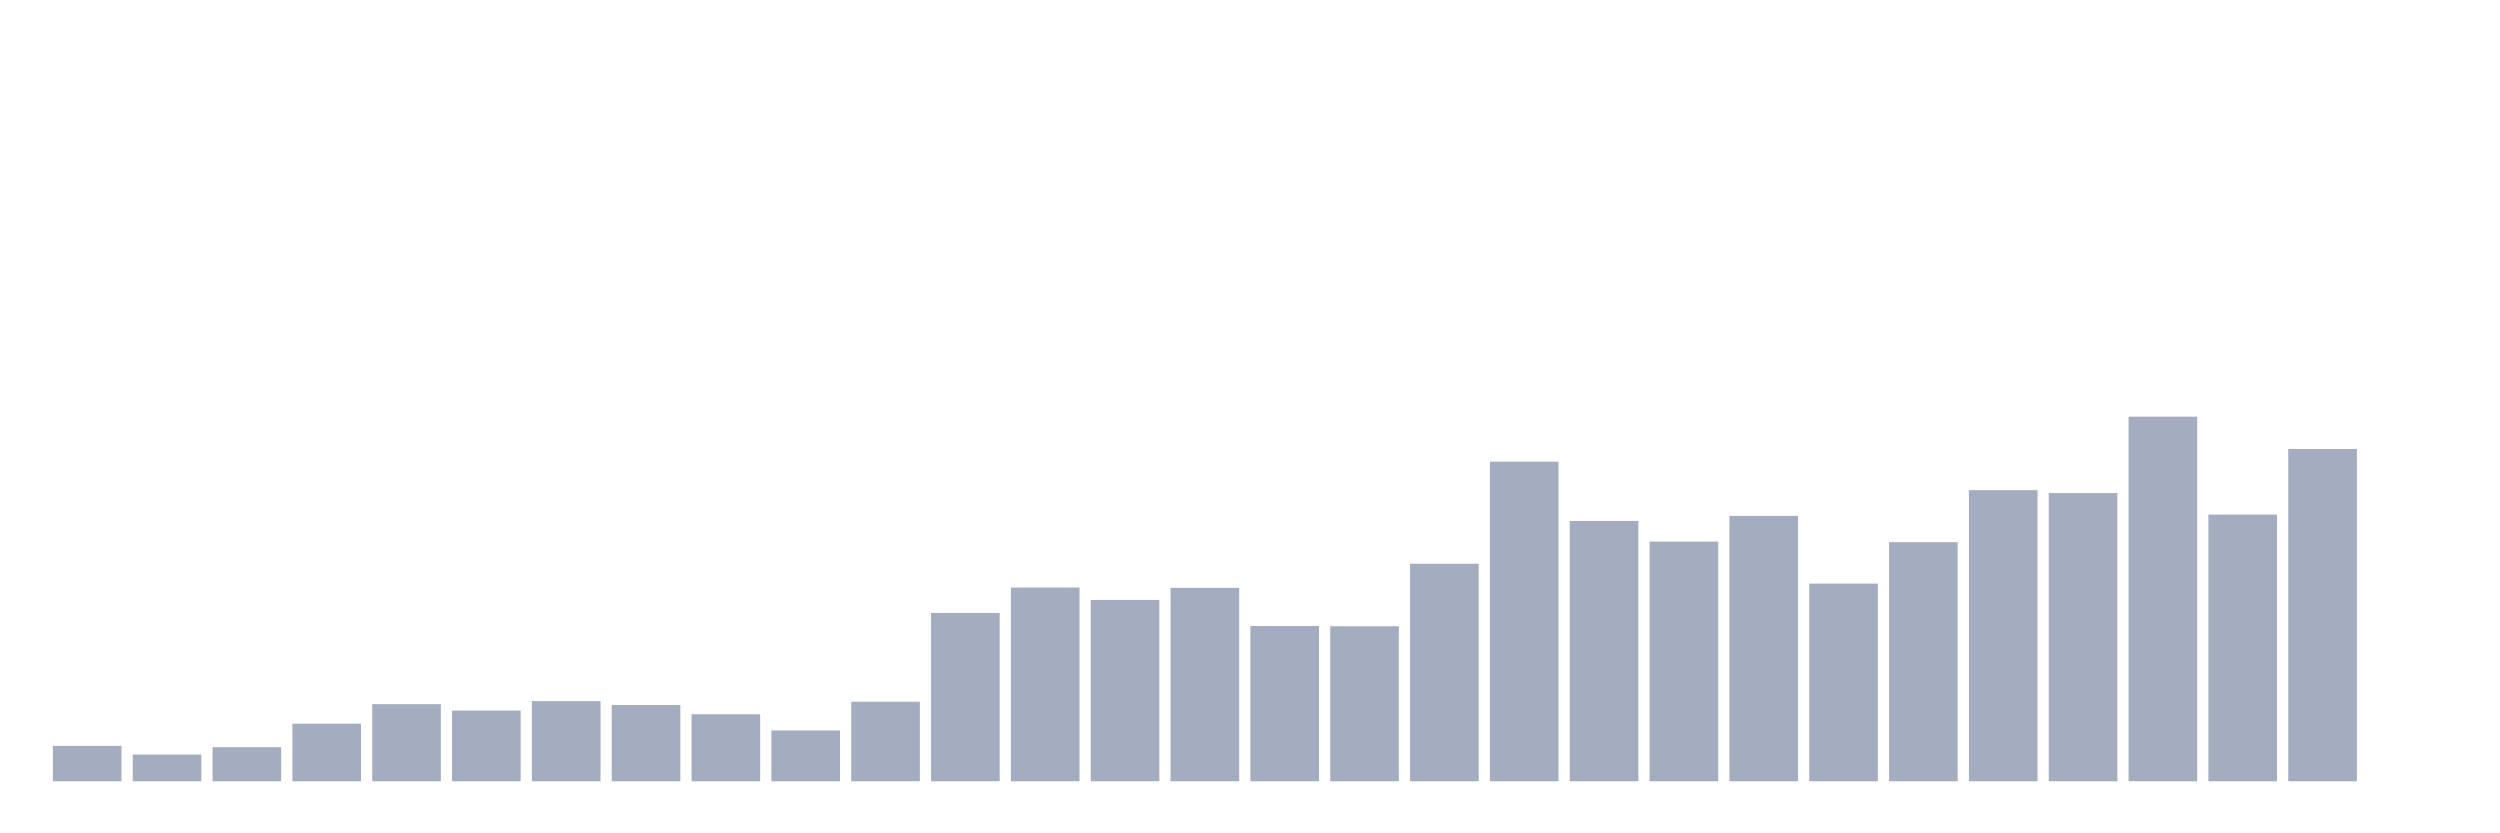 <svg xmlns="http://www.w3.org/2000/svg" viewBox="0 0 480 160"><g transform="translate(10,10)"><rect class="bar" x="0.153" width="13.175" y="133.215" height="6.785" fill="rgb(164,173,192)"></rect><rect class="bar" x="15.482" width="13.175" y="134.879" height="5.121" fill="rgb(164,173,192)"></rect><rect class="bar" x="30.81" width="13.175" y="133.461" height="6.539" fill="rgb(164,173,192)"></rect><rect class="bar" x="46.138" width="13.175" y="128.944" height="11.056" fill="rgb(164,173,192)"></rect><rect class="bar" x="61.466" width="13.175" y="125.202" height="14.798" fill="rgb(164,173,192)"></rect><rect class="bar" x="76.794" width="13.175" y="126.431" height="13.569" fill="rgb(164,173,192)"></rect><rect class="bar" x="92.123" width="13.175" y="124.617" height="15.383" fill="rgb(164,173,192)"></rect><rect class="bar" x="107.451" width="13.175" y="125.354" height="14.646" fill="rgb(164,173,192)"></rect><rect class="bar" x="122.779" width="13.175" y="127.13" height="12.87" fill="rgb(164,173,192)"></rect><rect class="bar" x="138.107" width="13.175" y="130.248" height="9.752" fill="rgb(164,173,192)"></rect><rect class="bar" x="153.436" width="13.175" y="124.73" height="15.27" fill="rgb(164,173,192)"></rect><rect class="bar" x="168.764" width="13.175" y="107.684" height="32.316" fill="rgb(164,173,192)"></rect><rect class="bar" x="184.092" width="13.175" y="102.808" height="37.192" fill="rgb(164,173,192)"></rect><rect class="bar" x="199.42" width="13.175" y="105.189" height="34.811" fill="rgb(164,173,192)"></rect><rect class="bar" x="214.748" width="13.175" y="102.864" height="37.136" fill="rgb(164,173,192)"></rect><rect class="bar" x="230.077" width="13.175" y="110.197" height="29.803" fill="rgb(164,173,192)"></rect><rect class="bar" x="245.405" width="13.175" y="110.235" height="29.765" fill="rgb(164,173,192)"></rect><rect class="bar" x="260.733" width="13.175" y="98.234" height="41.766" fill="rgb(164,173,192)"></rect><rect class="bar" x="276.061" width="13.175" y="78.637" height="61.363" fill="rgb(164,173,192)"></rect><rect class="bar" x="291.39" width="13.175" y="90.013" height="49.987" fill="rgb(164,173,192)"></rect><rect class="bar" x="306.718" width="13.175" y="93.982" height="46.018" fill="rgb(164,173,192)"></rect><rect class="bar" x="322.046" width="13.175" y="89.05" height="50.95" fill="rgb(164,173,192)"></rect><rect class="bar" x="337.374" width="13.175" y="102.052" height="37.948" fill="rgb(164,173,192)"></rect><rect class="bar" x="352.702" width="13.175" y="94.096" height="45.904" fill="rgb(164,173,192)"></rect><rect class="bar" x="368.031" width="13.175" y="84.117" height="55.883" fill="rgb(164,173,192)"></rect><rect class="bar" x="383.359" width="13.175" y="84.665" height="55.335" fill="rgb(164,173,192)"></rect><rect class="bar" x="398.687" width="13.175" y="70" height="70" fill="rgb(164,173,192)"></rect><rect class="bar" x="414.015" width="13.175" y="88.804" height="51.196" fill="rgb(164,173,192)"></rect><rect class="bar" x="429.344" width="13.175" y="76.199" height="63.801" fill="rgb(164,173,192)"></rect><rect class="bar" x="444.672" width="13.175" y="140" height="0" fill="rgb(164,173,192)"></rect></g></svg>